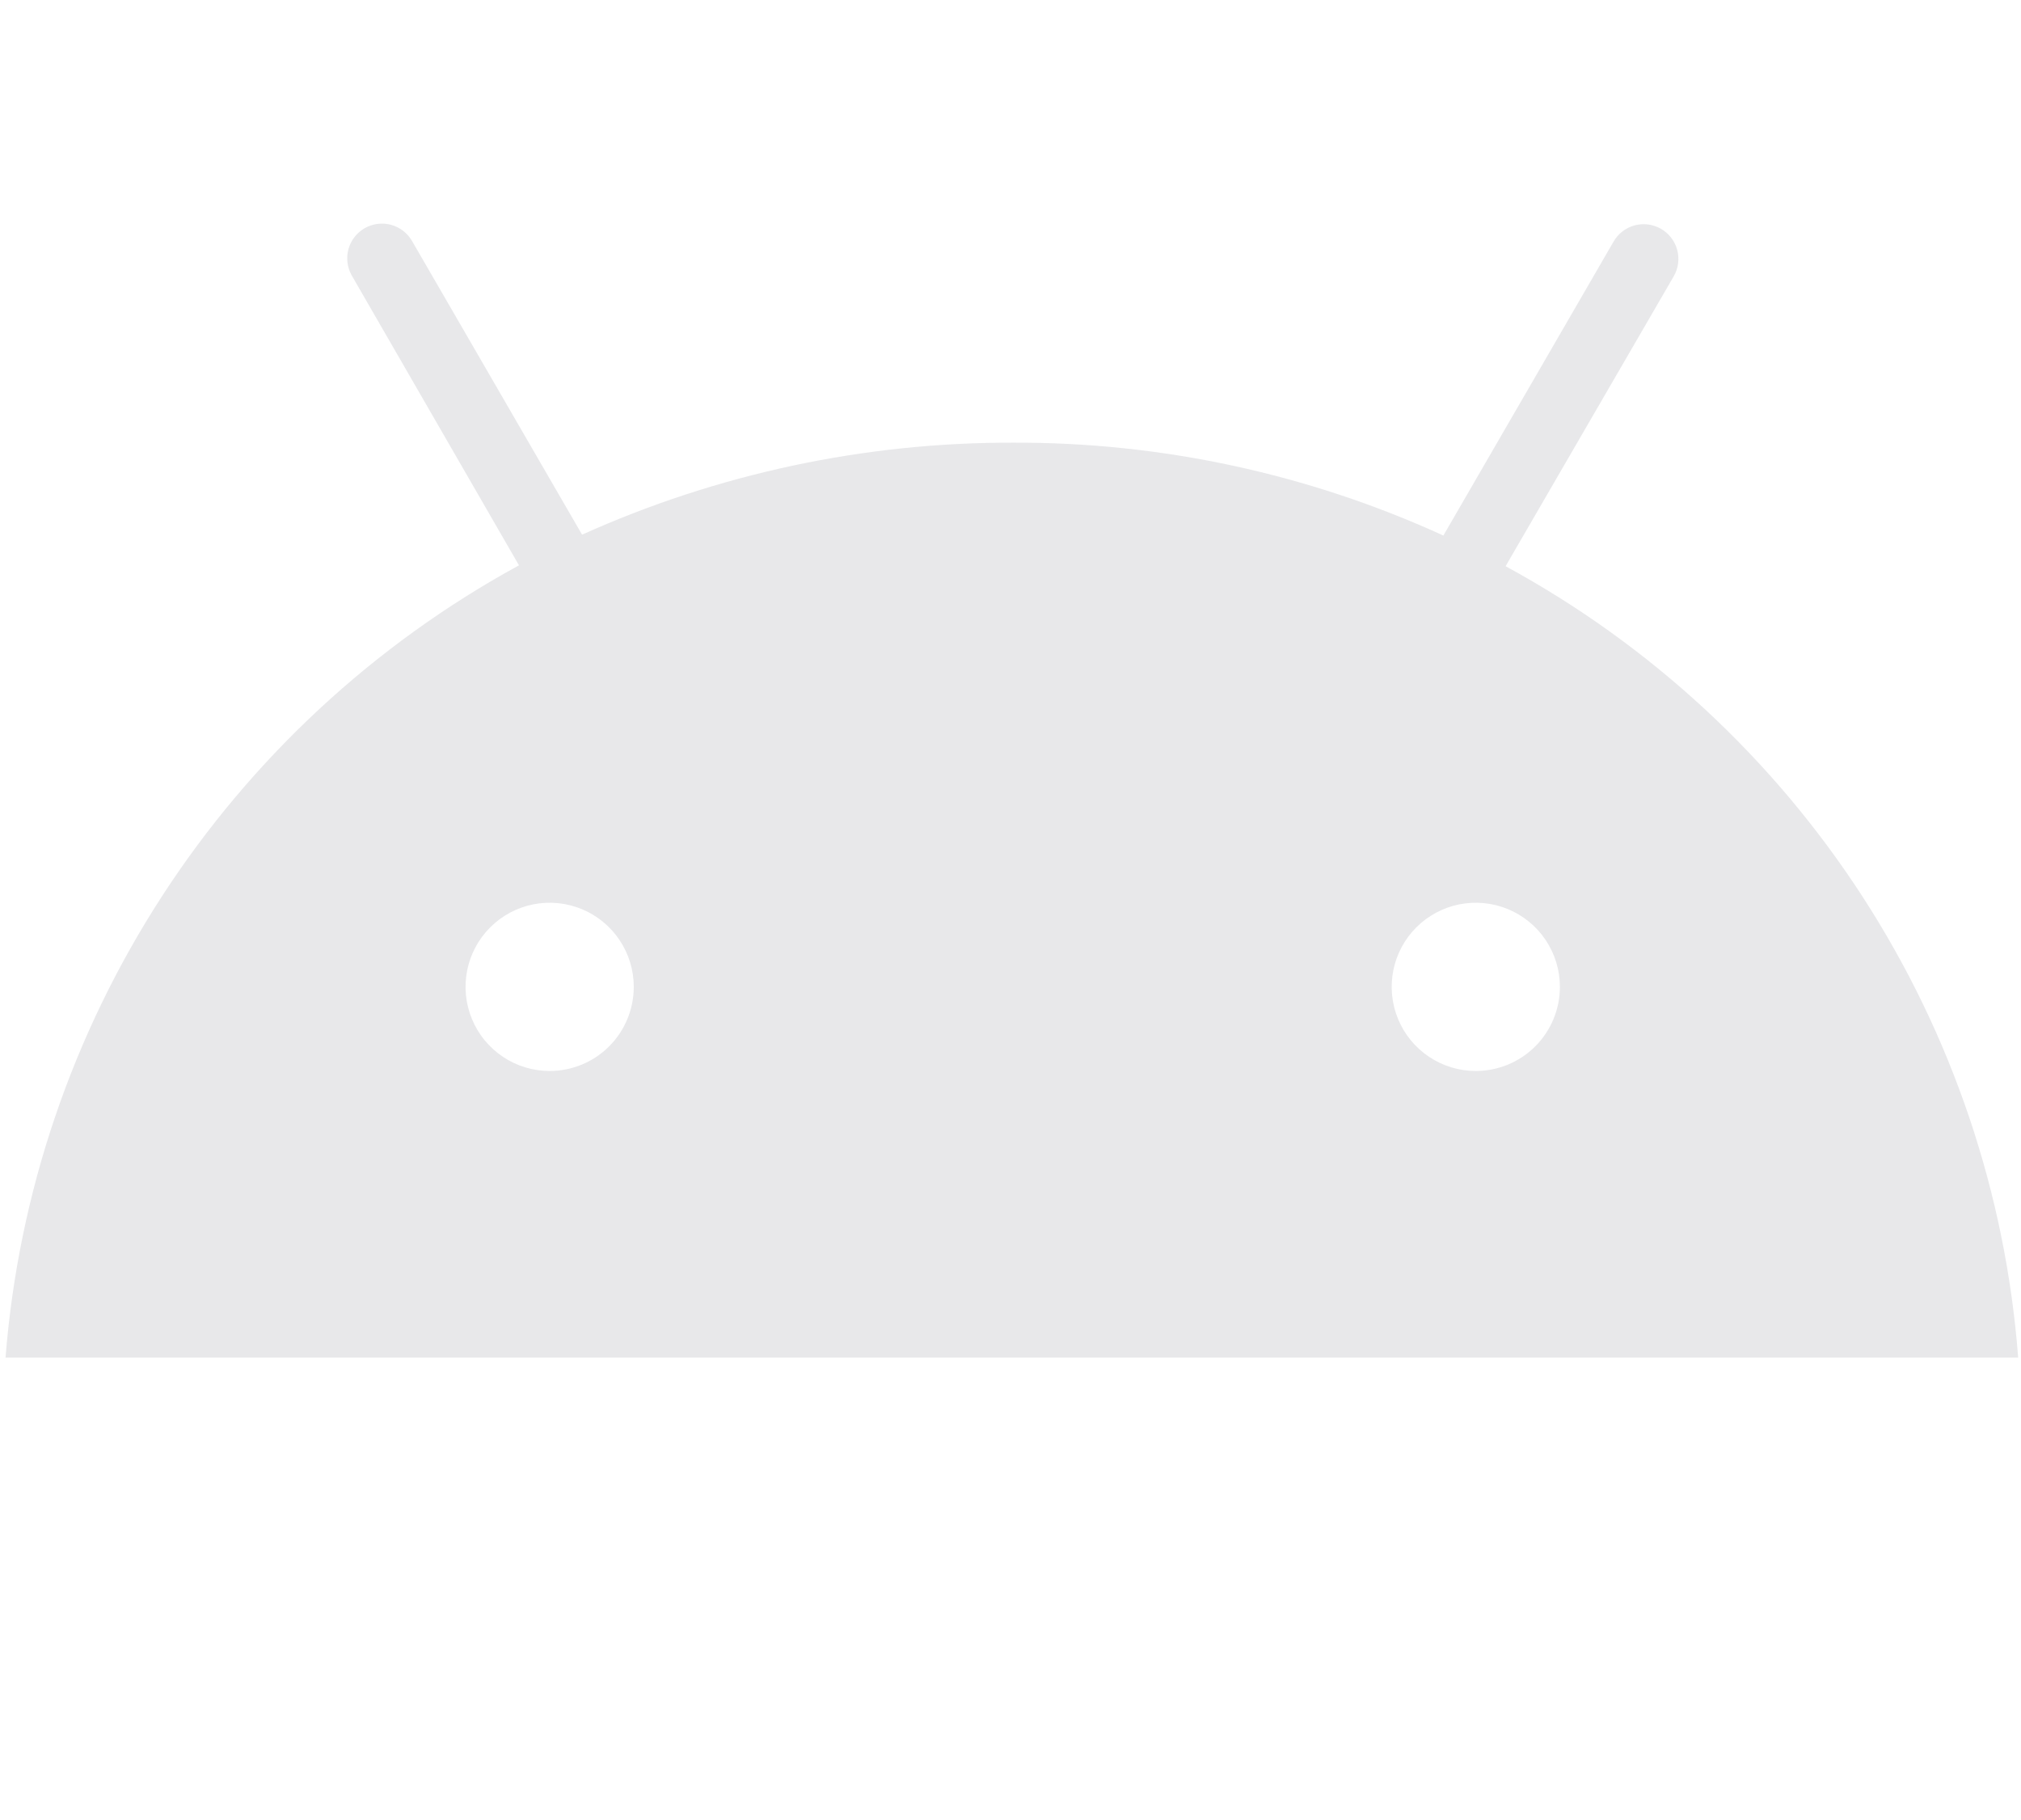 <svg width="241" height="217" viewBox="0 0 241 217" fill="none" xmlns="http://www.w3.org/2000/svg">
<g opacity="0.1">
<path d="M175.985 127.693C174.001 127.693 172.062 127.104 170.412 126.002C168.763 124.9 167.477 123.334 166.718 121.501C165.959 119.668 165.76 117.651 166.147 115.705C166.534 113.76 167.49 111.972 168.892 110.57C170.295 109.167 172.082 108.212 174.028 107.825C175.974 107.438 177.991 107.636 179.823 108.395C181.656 109.155 183.223 110.44 184.325 112.09C185.427 113.739 186.015 115.678 186.015 117.662C186.015 120.323 184.959 122.874 183.078 124.755C181.196 126.636 178.645 127.693 175.985 127.693ZM65.545 127.693C63.561 127.693 61.622 127.104 59.973 126.002C58.323 124.9 57.038 123.334 56.278 121.501C55.519 119.668 55.321 117.651 55.708 115.705C56.094 113.76 57.05 111.972 58.453 110.57C59.855 109.167 61.643 108.212 63.588 107.825C65.534 107.438 67.551 107.636 69.384 108.395C71.217 109.155 72.783 110.44 73.885 112.09C74.987 113.739 75.576 115.678 75.576 117.662C75.576 120.323 74.519 122.874 72.638 124.755C70.757 126.636 68.206 127.693 65.545 127.693ZM179.537 67.51L199.598 32.926C199.869 32.452 200.043 31.93 200.112 31.389C200.18 30.847 200.141 30.298 199.996 29.772C199.851 29.246 199.604 28.754 199.268 28.324C198.933 27.894 198.516 27.534 198.041 27.266C197.566 26.998 197.043 26.826 196.501 26.76C195.96 26.695 195.411 26.737 194.886 26.884C194.36 27.031 193.869 27.281 193.441 27.618C193.013 27.956 192.655 28.375 192.389 28.851L172.119 63.853C156.02 56.496 138.517 52.718 120.817 52.778C103.096 52.734 85.57 56.475 69.411 63.748L49.141 28.746C48.598 27.796 47.7 27.099 46.645 26.809C45.59 26.518 44.462 26.658 43.509 27.197C42.556 27.735 41.855 28.629 41.559 29.683C41.264 30.737 41.398 31.866 41.932 32.821L61.888 67.405C44.633 76.816 29.998 90.382 19.307 106.874C8.616 123.367 2.207 142.265 0.661 161.859H240.661C239.162 142.279 232.783 123.387 222.106 106.906C211.429 90.425 196.794 76.881 179.537 67.51Z" fill="#11142C"/>
</g>
</svg>
